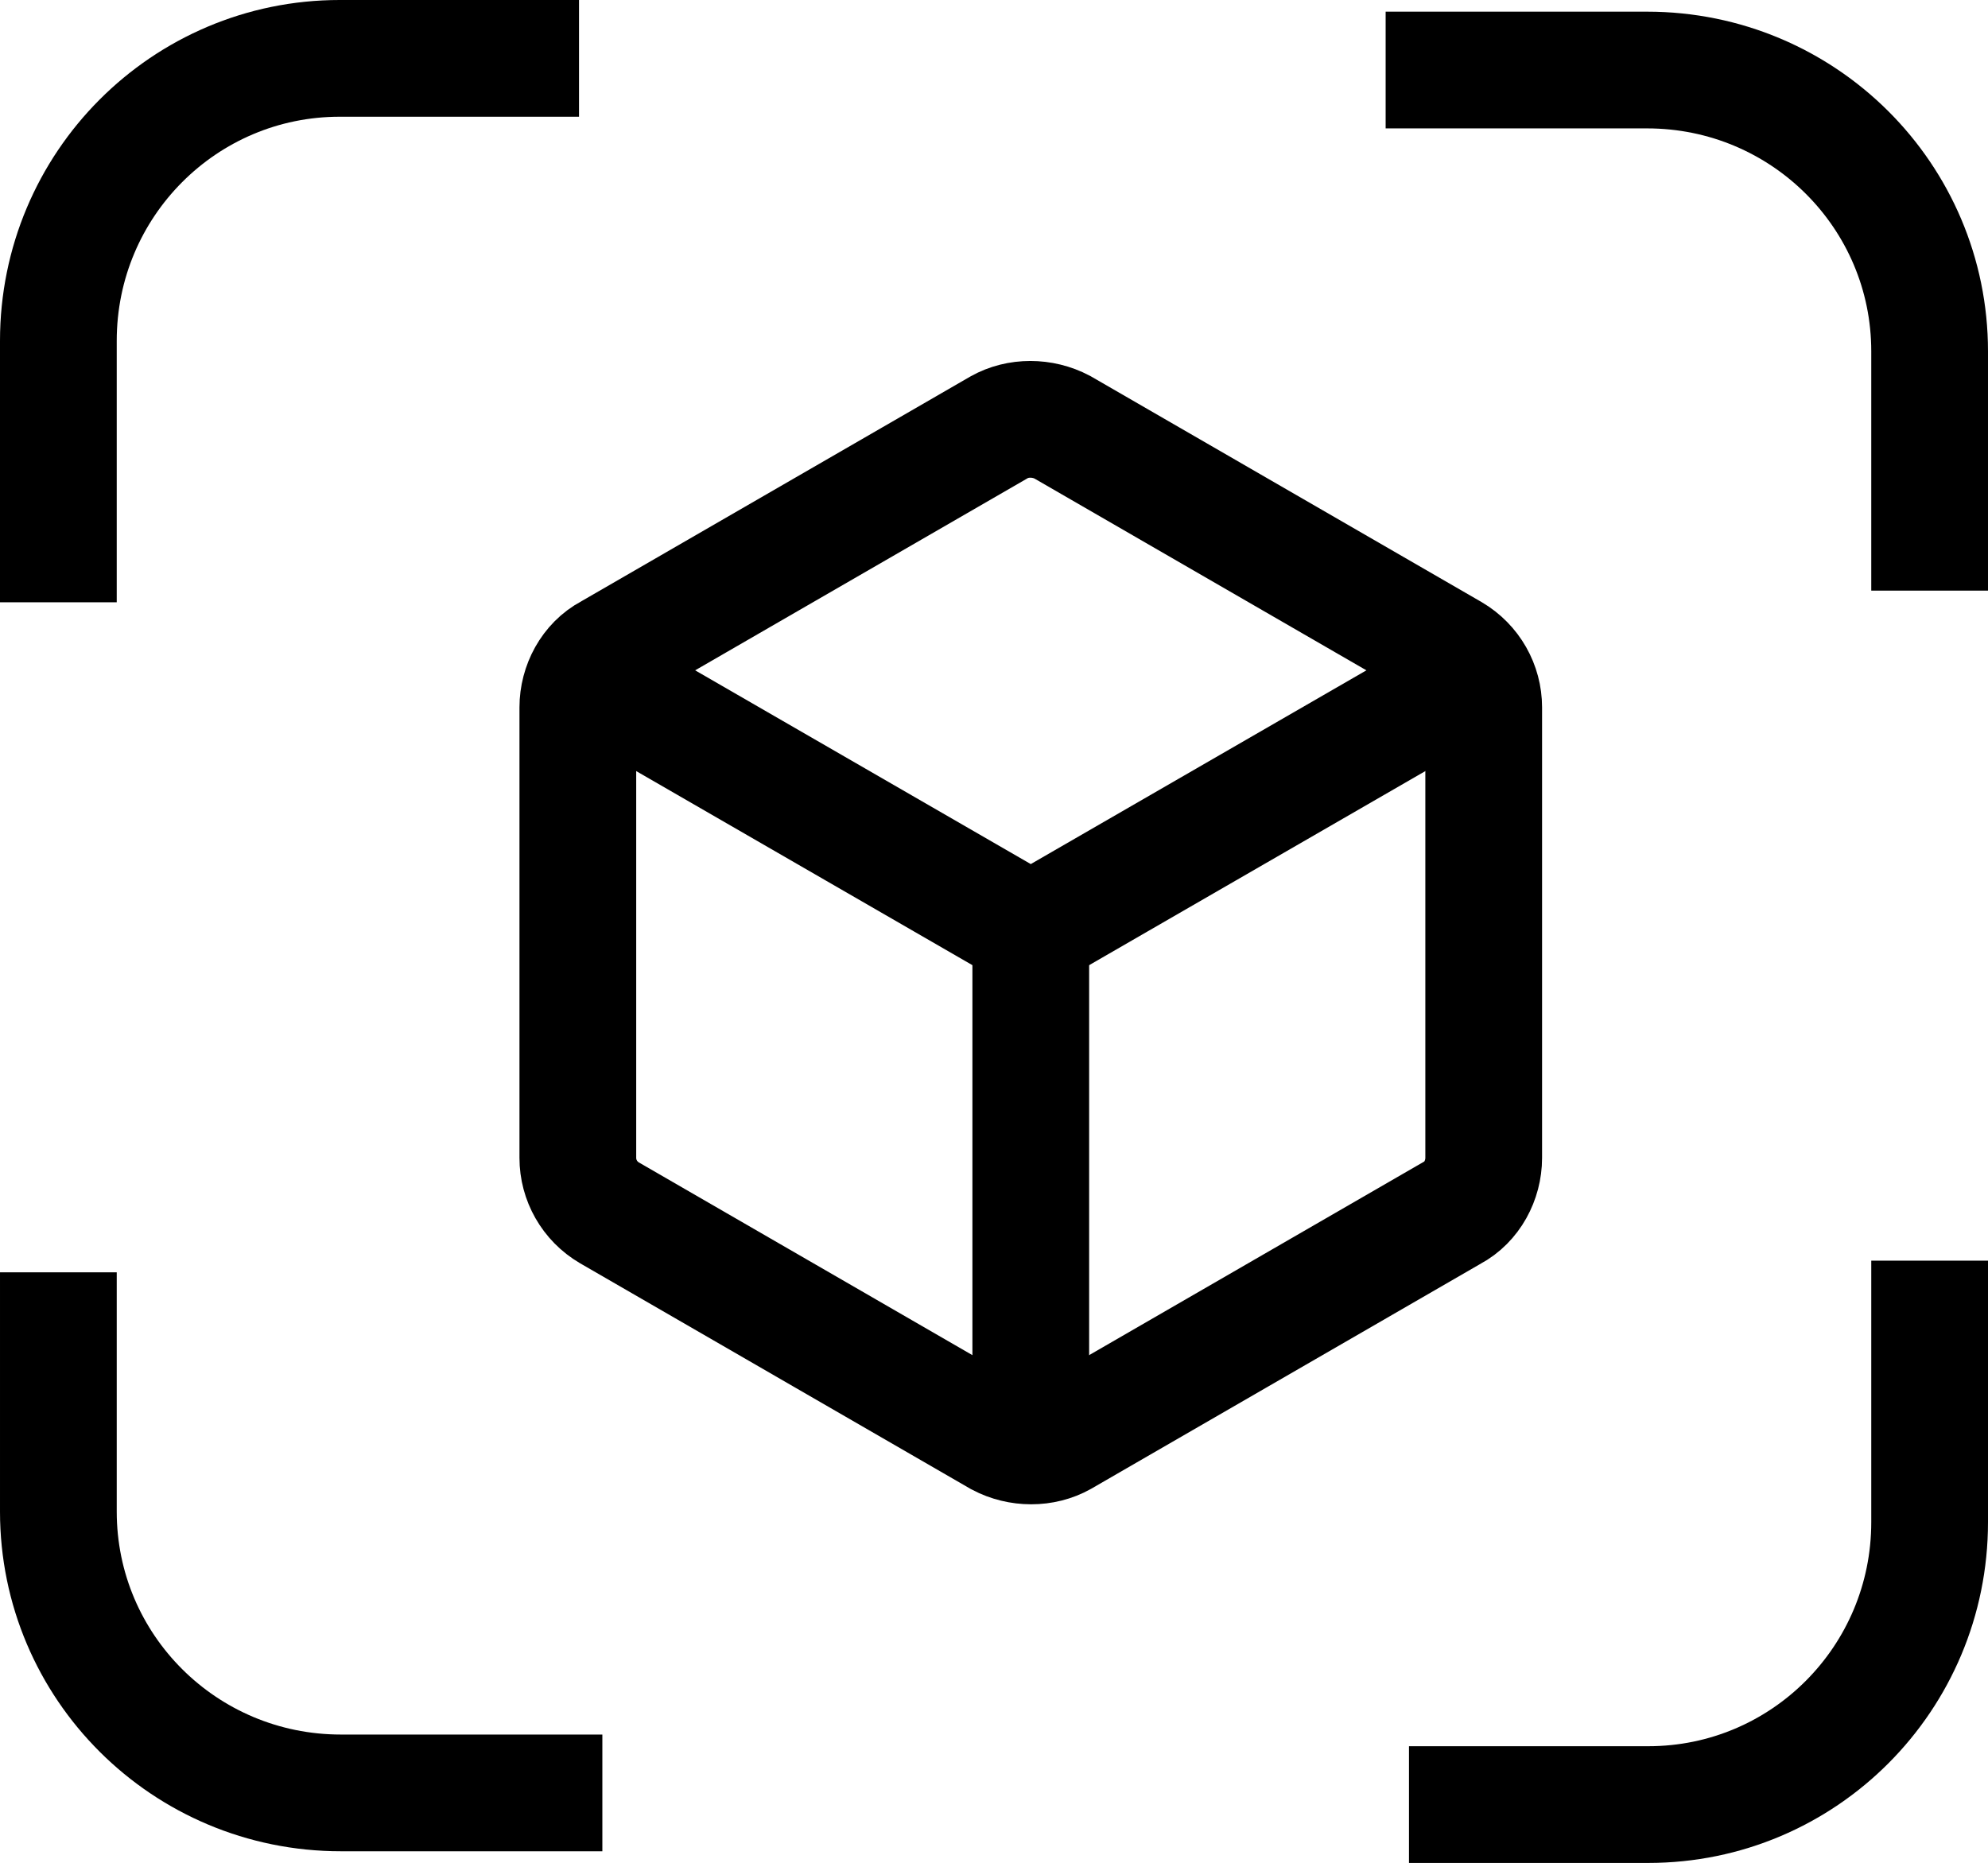 <?xml version="1.0" encoding="UTF-8"?>
<svg id="Layer_1" data-name="Layer 1" xmlns="http://www.w3.org/2000/svg" viewBox="0 0 17.03 15.96">
  <defs>
    <style>
      .cls-1 {
        stroke-linejoin: round;
      }

      .cls-1, .cls-2 {
        fill: none;
        stroke: #000;
      }

      .cls-2 {
        stroke-miterlimit: 10;
      }
    </style>
  </defs>
  <g>
    <path class="cls-2" d="m12.44,5.59l-3.34-1.93c-.17-.09-.38-.09-.54,0l-3.34,1.93c-.17.09-.27.28-.27.47v3.86c0,.19.1.37.27.47l3.34,1.93c.17.09.38.09.54,0l3.34-1.93c.17-.09.27-.28.27-.47v-3.86c0-.19-.1-.37-.27-.47h0Z"/>
    <polyline class="cls-2" points="4.95 5.74 8.83 7.98 12.71 5.74"/>
    <line class="cls-2" x1="8.83" y1="7.98" x2="8.83" y2="12.46"/>
  </g>
  <path class="cls-1" d="m.5,5.16v-2.24C.5,1.58,1.58.5,2.91.5h2.05"/>
  <path class="cls-1" d="m11.87.6h2.24c1.34,0,2.42,1.08,2.42,2.41v2.05"/>
  <path class="cls-1" d="m16.53,10.8v2.24c0,1.34-1.08,2.42-2.41,2.42h-2.05"/>
  <path class="cls-1" d="m5.16,15.36h-2.24c-1.34,0-2.42-1.08-2.42-2.41v-2.05"/>
</svg>